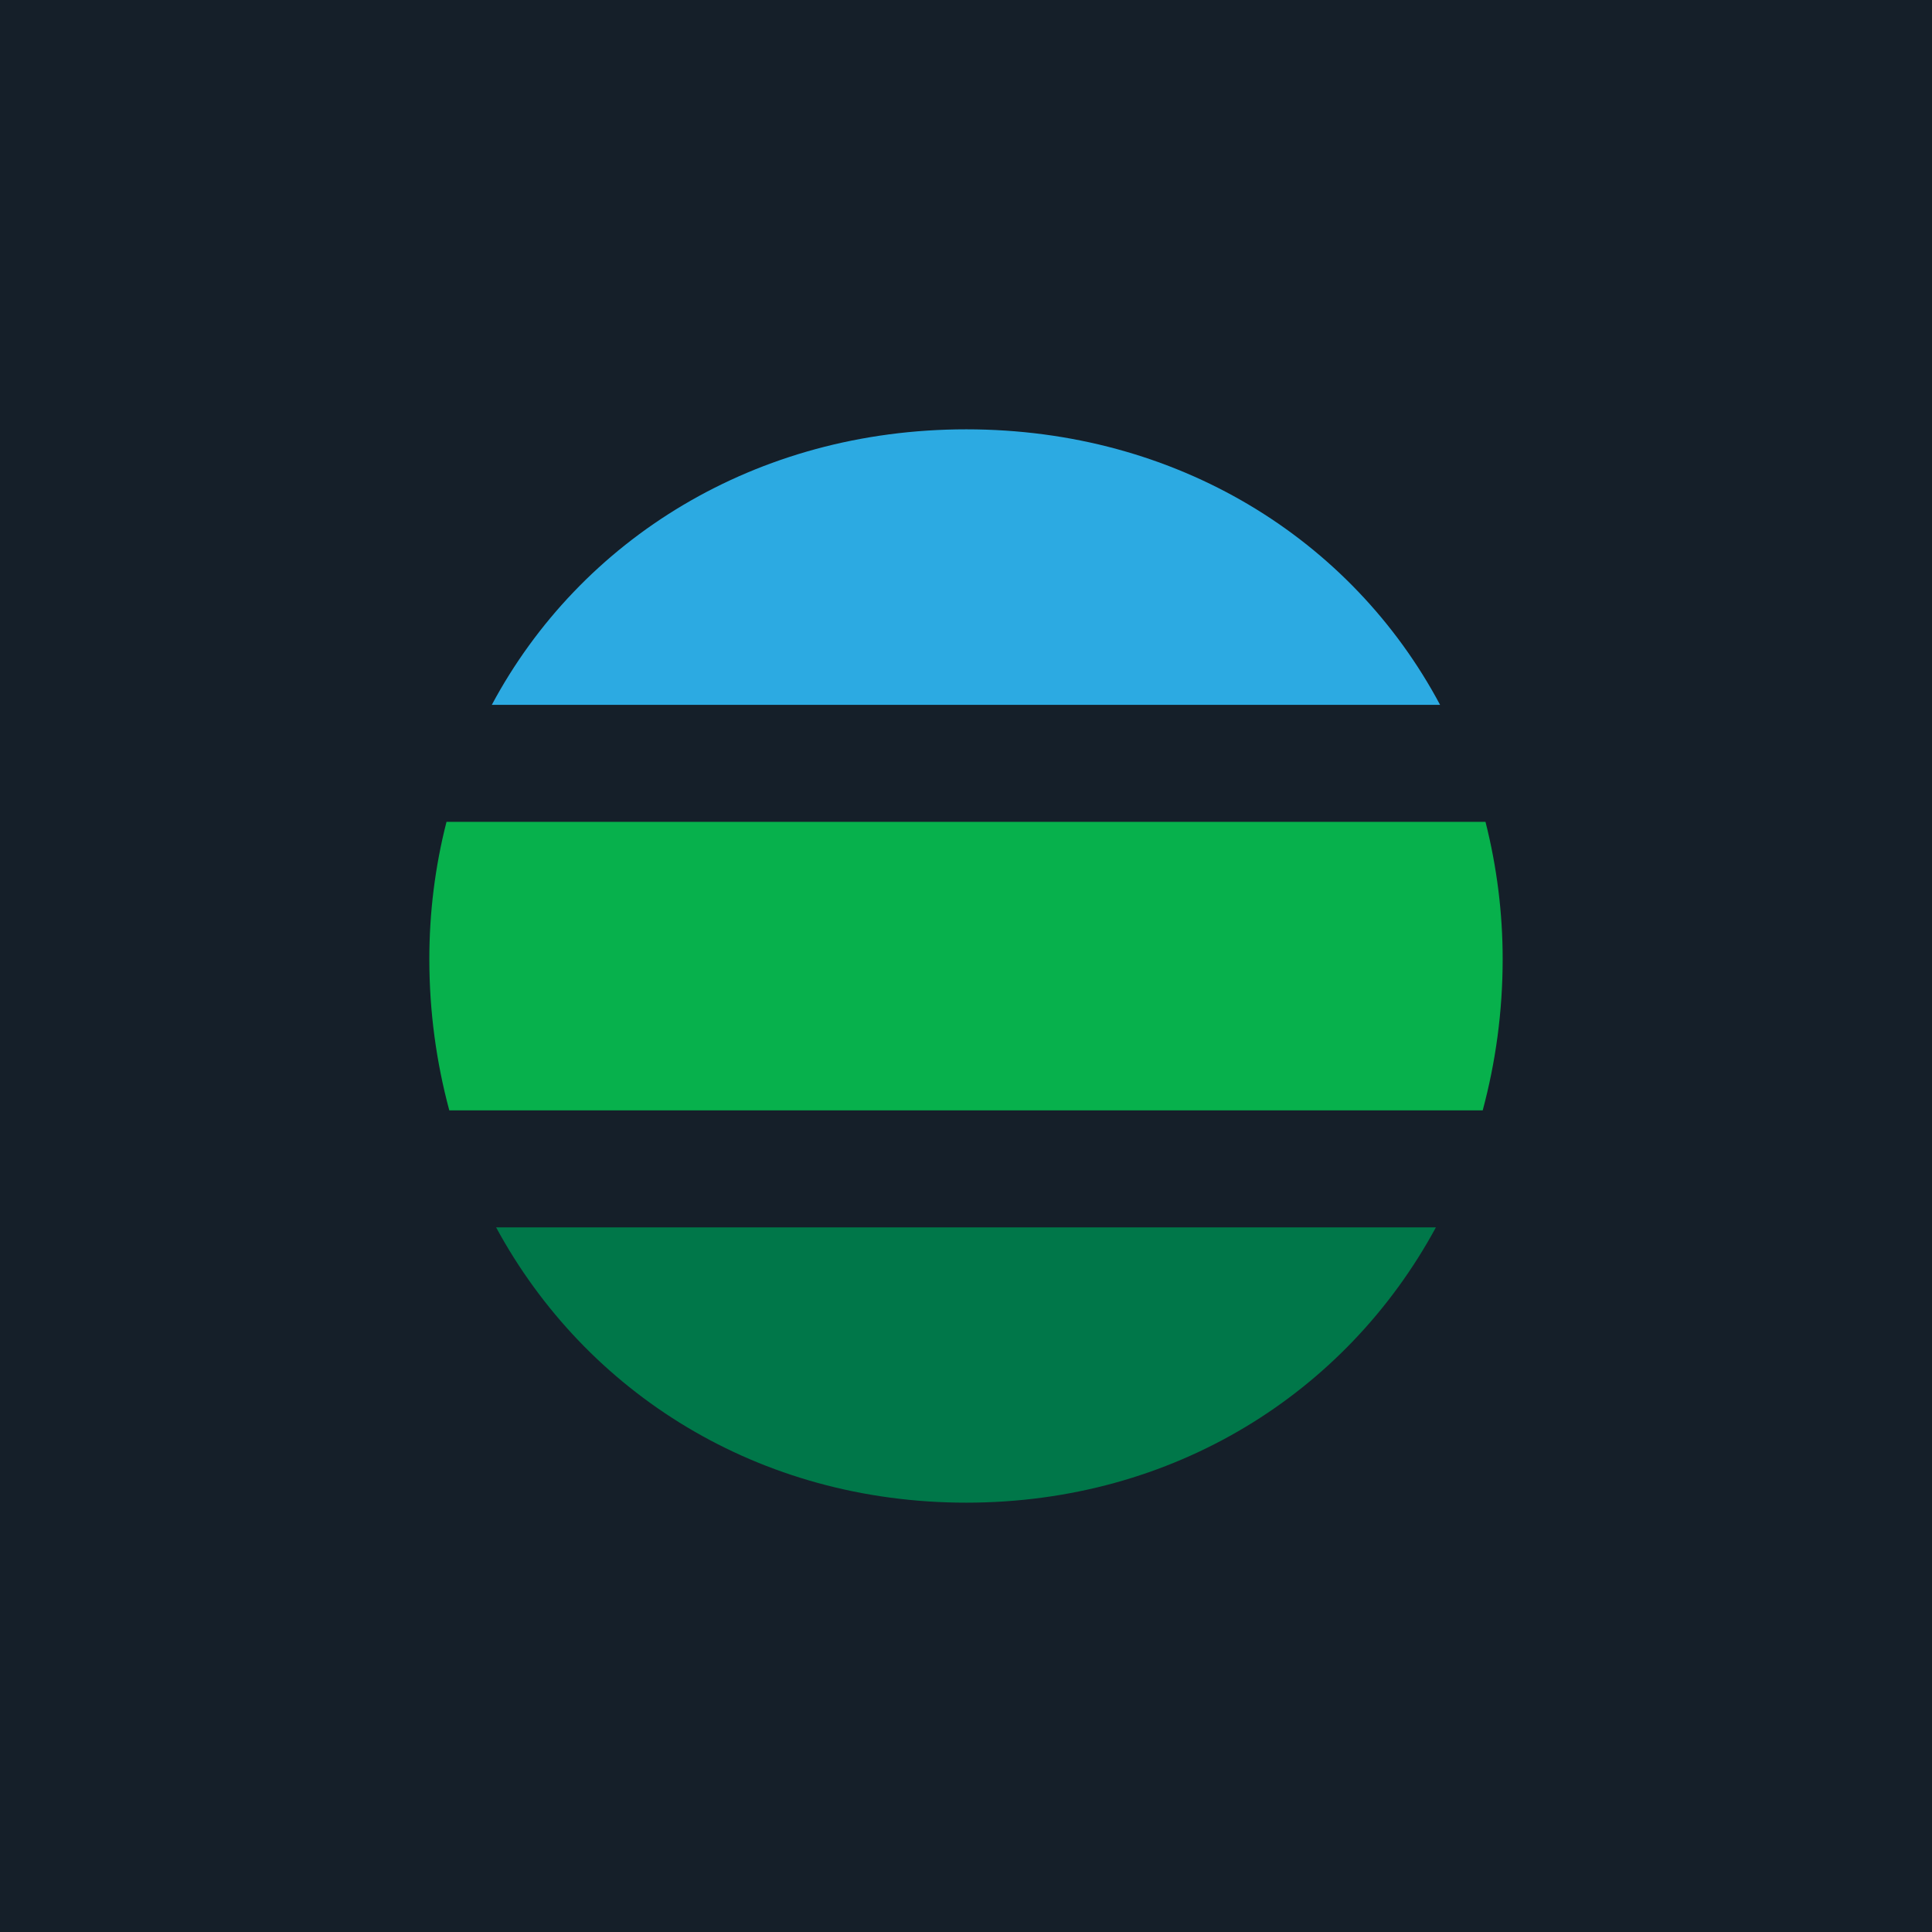 <svg xmlns="http://www.w3.org/2000/svg" viewBox="0 0 18 18">
  <g clip-path="url(#a)">
    <path fill="#151F29" d="M0 0h18v18H0V0Z"/>
    <path fill="#2CAAE2" d="M9.002 4C7.04 4 5.408 5.023 4.582 6.567h8.835C12.594 5.023 10.968 4 9.003 4Z"/>
    <path fill="#007749" d="M9.002 14c1.933 0 3.54-1.022 4.376-2.565H4.622C5.459 12.98 7.069 14 9.002 14Z"/>
    <path fill="#07B14C" d="M13.84 7.657H4.16c-.107.418-.16.847-.16 1.279 0 .491.066.963.186 1.409h9.628c.12-.446.186-.918.186-1.41 0-.43-.054-.86-.16-1.278Z"/>
  </g>
  <defs>
    <clipPath id="a">
      <path fill="#fff" d="M0 0h18v18H0z"/>
    </clipPath>
  </defs>
</svg>
